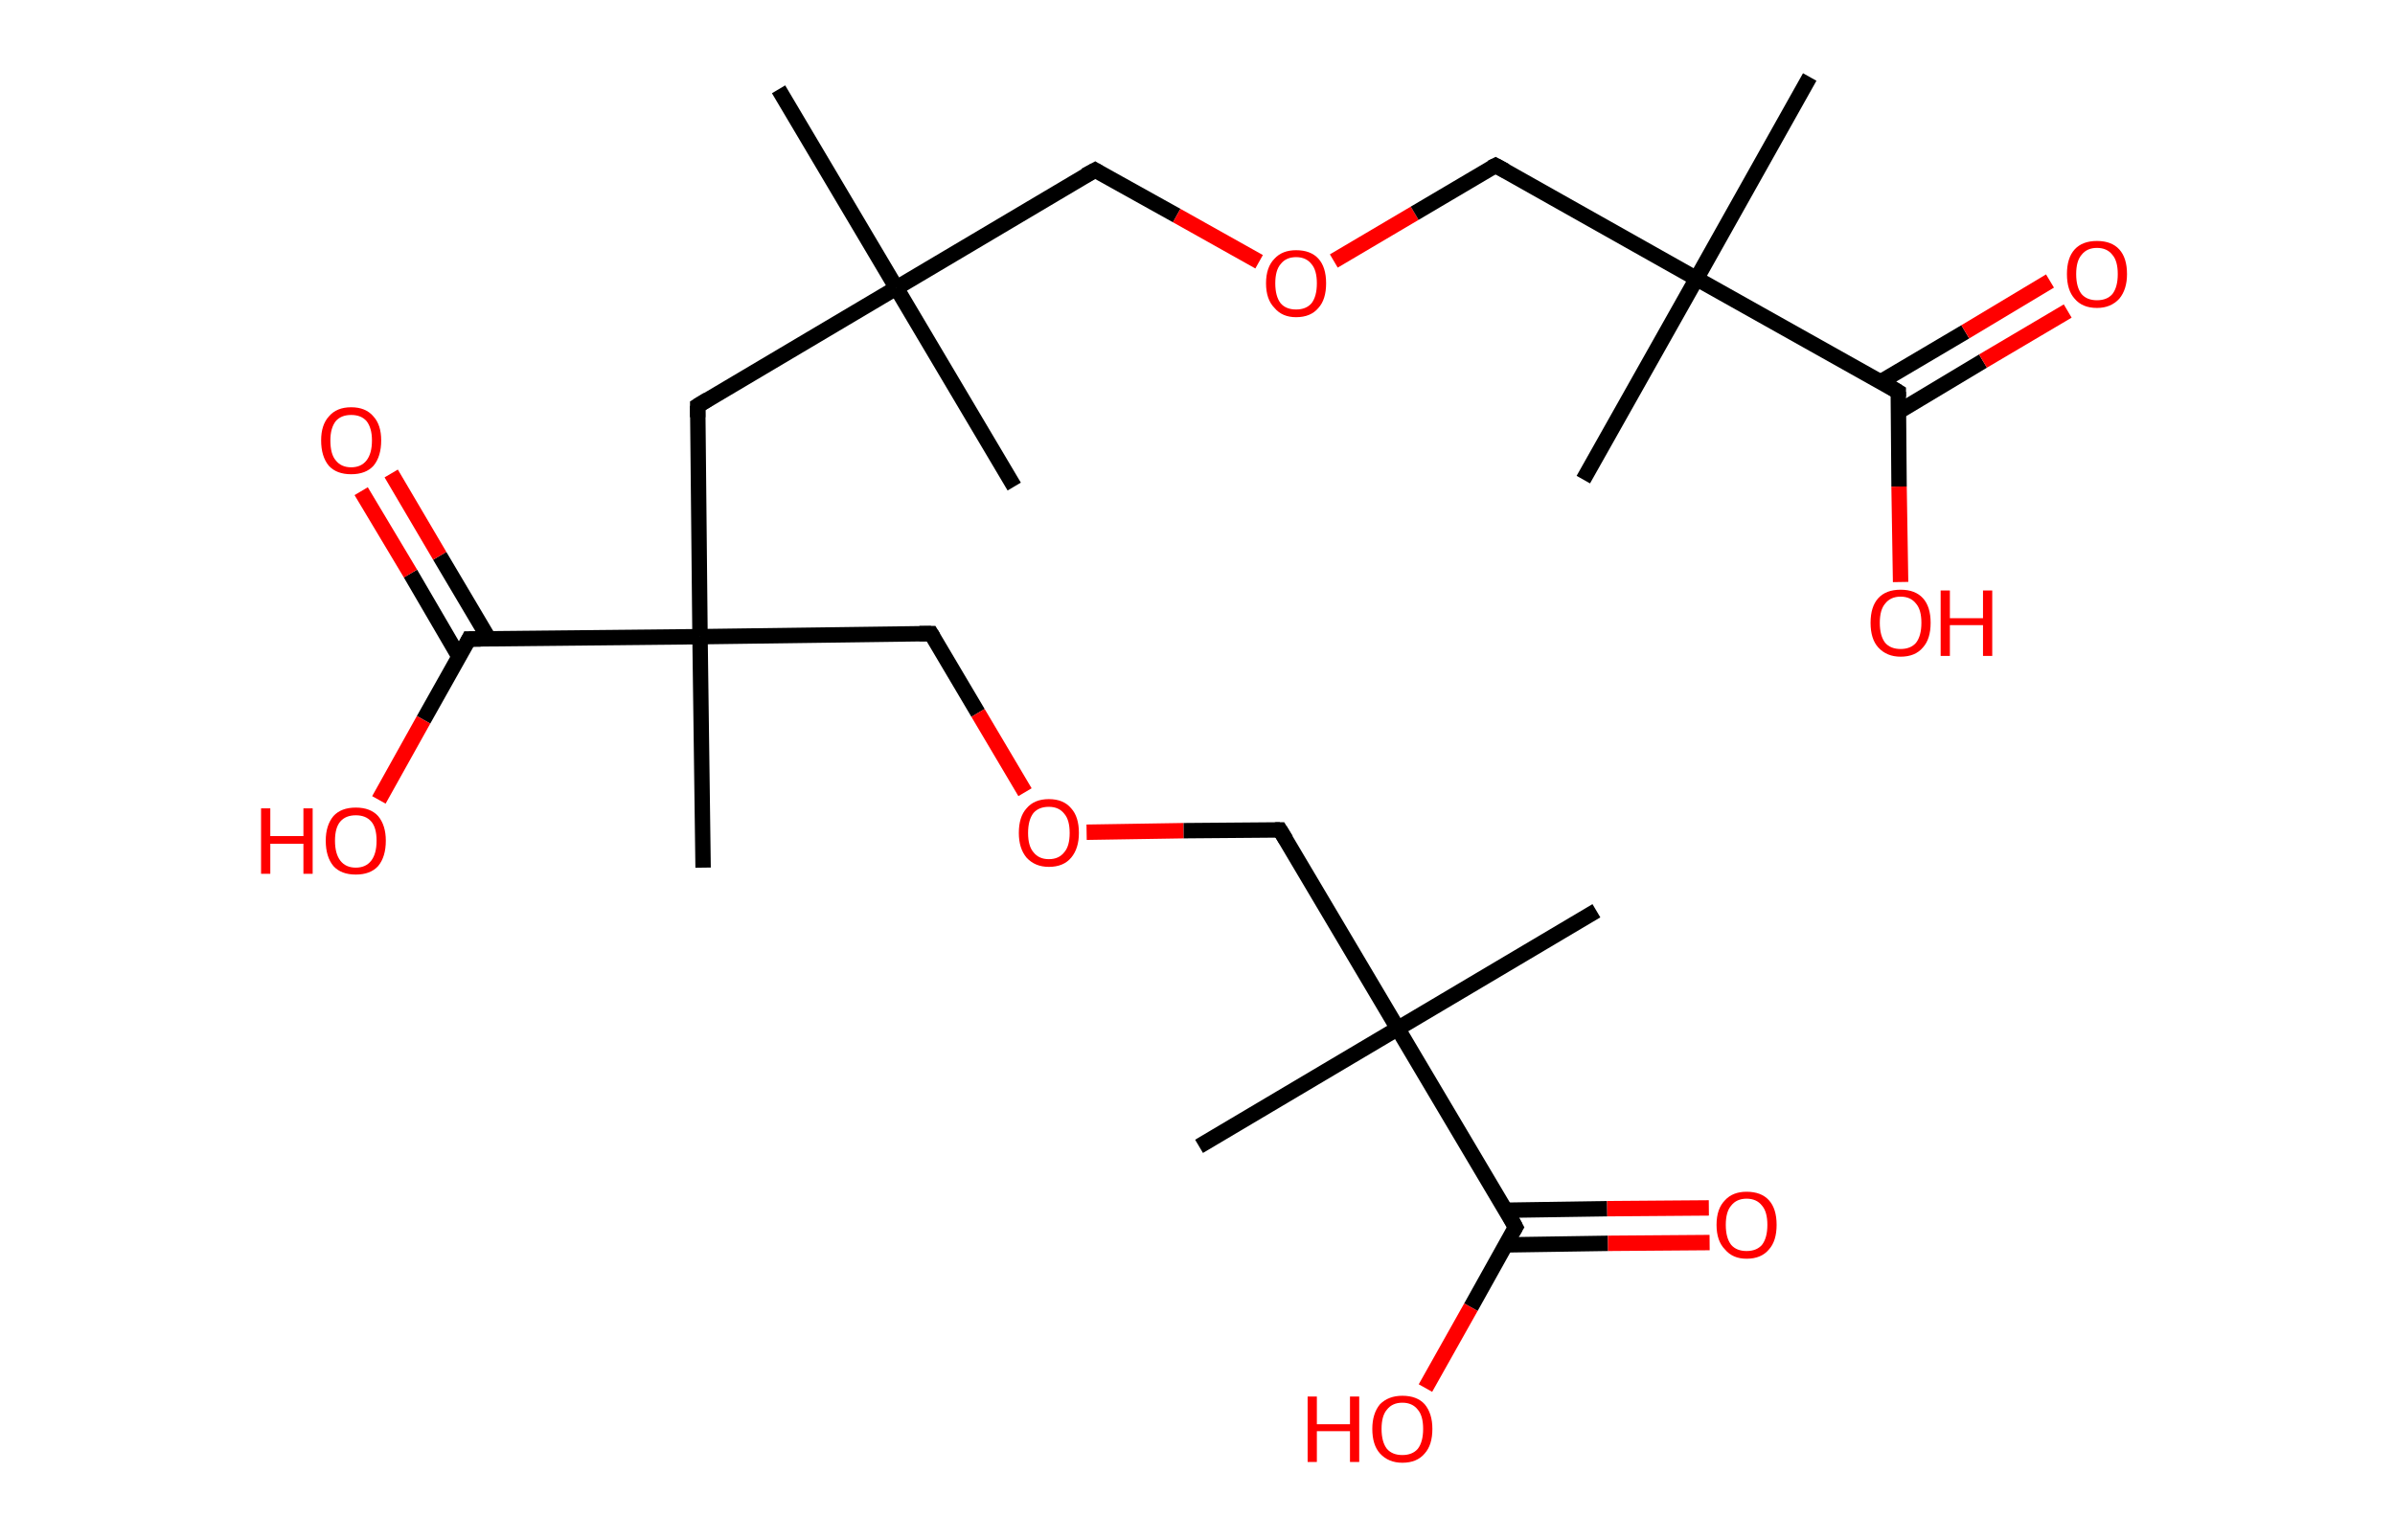 <?xml version='1.0' encoding='ASCII' standalone='yes'?>
<svg xmlns="http://www.w3.org/2000/svg" xmlns:rdkit="http://www.rdkit.org/xml" xmlns:xlink="http://www.w3.org/1999/xlink" version="1.1" baseProfile="full" xml:space="preserve" width="311px" height="200px" viewBox="0 0 311 200">
<!-- END OF HEADER -->
<rect style="opacity:1.0;fill:#FFFFFF;stroke:none" width="311.0" height="200.0" x="0.0" y="0.0"> </rect>
<path class="bond-0 atom-0 atom-1" d="M 101.1,11.6 L 116.4,37.4" style="fill:none;fill-rule:evenodd;stroke:#000000;stroke-width:2.0px;stroke-linecap:butt;stroke-linejoin:miter;stroke-opacity:1"/>
<path class="bond-1 atom-1 atom-2" d="M 116.4,37.4 L 131.7,63.2" style="fill:none;fill-rule:evenodd;stroke:#000000;stroke-width:2.0px;stroke-linecap:butt;stroke-linejoin:miter;stroke-opacity:1"/>
<path class="bond-2 atom-1 atom-3" d="M 116.4,37.4 L 142.2,22.1" style="fill:none;fill-rule:evenodd;stroke:#000000;stroke-width:2.0px;stroke-linecap:butt;stroke-linejoin:miter;stroke-opacity:1"/>
<path class="bond-3 atom-3 atom-4" d="M 142.2,22.1 L 152.8,28.0" style="fill:none;fill-rule:evenodd;stroke:#000000;stroke-width:2.0px;stroke-linecap:butt;stroke-linejoin:miter;stroke-opacity:1"/>
<path class="bond-3 atom-3 atom-4" d="M 152.8,28.0 L 163.5,34.0" style="fill:none;fill-rule:evenodd;stroke:#FF0000;stroke-width:2.0px;stroke-linecap:butt;stroke-linejoin:miter;stroke-opacity:1"/>
<path class="bond-4 atom-4 atom-5" d="M 173.2,33.9 L 183.7,27.7" style="fill:none;fill-rule:evenodd;stroke:#FF0000;stroke-width:2.0px;stroke-linecap:butt;stroke-linejoin:miter;stroke-opacity:1"/>
<path class="bond-4 atom-4 atom-5" d="M 183.7,27.7 L 194.2,21.5" style="fill:none;fill-rule:evenodd;stroke:#000000;stroke-width:2.0px;stroke-linecap:butt;stroke-linejoin:miter;stroke-opacity:1"/>
<path class="bond-5 atom-5 atom-6" d="M 194.2,21.5 L 220.3,36.2" style="fill:none;fill-rule:evenodd;stroke:#000000;stroke-width:2.0px;stroke-linecap:butt;stroke-linejoin:miter;stroke-opacity:1"/>
<path class="bond-6 atom-6 atom-7" d="M 220.3,36.2 L 205.6,62.3" style="fill:none;fill-rule:evenodd;stroke:#000000;stroke-width:2.0px;stroke-linecap:butt;stroke-linejoin:miter;stroke-opacity:1"/>
<path class="bond-7 atom-6 atom-8" d="M 220.3,36.2 L 235.0,10.0" style="fill:none;fill-rule:evenodd;stroke:#000000;stroke-width:2.0px;stroke-linecap:butt;stroke-linejoin:miter;stroke-opacity:1"/>
<path class="bond-8 atom-6 atom-9" d="M 220.3,36.2 L 246.5,50.9" style="fill:none;fill-rule:evenodd;stroke:#000000;stroke-width:2.0px;stroke-linecap:butt;stroke-linejoin:miter;stroke-opacity:1"/>
<path class="bond-9 atom-9 atom-10" d="M 246.5,53.5 L 257.5,46.9" style="fill:none;fill-rule:evenodd;stroke:#000000;stroke-width:2.0px;stroke-linecap:butt;stroke-linejoin:miter;stroke-opacity:1"/>
<path class="bond-9 atom-9 atom-10" d="M 257.5,46.9 L 268.5,40.4" style="fill:none;fill-rule:evenodd;stroke:#FF0000;stroke-width:2.0px;stroke-linecap:butt;stroke-linejoin:miter;stroke-opacity:1"/>
<path class="bond-9 atom-9 atom-10" d="M 244.2,49.6 L 255.2,43.1" style="fill:none;fill-rule:evenodd;stroke:#000000;stroke-width:2.0px;stroke-linecap:butt;stroke-linejoin:miter;stroke-opacity:1"/>
<path class="bond-9 atom-9 atom-10" d="M 255.2,43.1 L 266.2,36.5" style="fill:none;fill-rule:evenodd;stroke:#FF0000;stroke-width:2.0px;stroke-linecap:butt;stroke-linejoin:miter;stroke-opacity:1"/>
<path class="bond-10 atom-9 atom-11" d="M 246.5,50.9 L 246.6,63.2" style="fill:none;fill-rule:evenodd;stroke:#000000;stroke-width:2.0px;stroke-linecap:butt;stroke-linejoin:miter;stroke-opacity:1"/>
<path class="bond-10 atom-9 atom-11" d="M 246.6,63.2 L 246.8,75.6" style="fill:none;fill-rule:evenodd;stroke:#FF0000;stroke-width:2.0px;stroke-linecap:butt;stroke-linejoin:miter;stroke-opacity:1"/>
<path class="bond-11 atom-1 atom-12" d="M 116.4,37.4 L 90.6,52.7" style="fill:none;fill-rule:evenodd;stroke:#000000;stroke-width:2.0px;stroke-linecap:butt;stroke-linejoin:miter;stroke-opacity:1"/>
<path class="bond-12 atom-12 atom-13" d="M 90.6,52.7 L 90.9,82.7" style="fill:none;fill-rule:evenodd;stroke:#000000;stroke-width:2.0px;stroke-linecap:butt;stroke-linejoin:miter;stroke-opacity:1"/>
<path class="bond-13 atom-13 atom-14" d="M 90.9,82.7 L 91.3,112.7" style="fill:none;fill-rule:evenodd;stroke:#000000;stroke-width:2.0px;stroke-linecap:butt;stroke-linejoin:miter;stroke-opacity:1"/>
<path class="bond-14 atom-13 atom-15" d="M 90.9,82.7 L 120.9,82.3" style="fill:none;fill-rule:evenodd;stroke:#000000;stroke-width:2.0px;stroke-linecap:butt;stroke-linejoin:miter;stroke-opacity:1"/>
<path class="bond-15 atom-15 atom-16" d="M 120.9,82.3 L 127.0,92.6" style="fill:none;fill-rule:evenodd;stroke:#000000;stroke-width:2.0px;stroke-linecap:butt;stroke-linejoin:miter;stroke-opacity:1"/>
<path class="bond-15 atom-15 atom-16" d="M 127.0,92.6 L 133.1,102.9" style="fill:none;fill-rule:evenodd;stroke:#FF0000;stroke-width:2.0px;stroke-linecap:butt;stroke-linejoin:miter;stroke-opacity:1"/>
<path class="bond-16 atom-16 atom-17" d="M 141.1,108.1 L 153.7,107.9" style="fill:none;fill-rule:evenodd;stroke:#FF0000;stroke-width:2.0px;stroke-linecap:butt;stroke-linejoin:miter;stroke-opacity:1"/>
<path class="bond-16 atom-16 atom-17" d="M 153.7,107.9 L 166.2,107.8" style="fill:none;fill-rule:evenodd;stroke:#000000;stroke-width:2.0px;stroke-linecap:butt;stroke-linejoin:miter;stroke-opacity:1"/>
<path class="bond-17 atom-17 atom-18" d="M 166.2,107.8 L 181.5,133.6" style="fill:none;fill-rule:evenodd;stroke:#000000;stroke-width:2.0px;stroke-linecap:butt;stroke-linejoin:miter;stroke-opacity:1"/>
<path class="bond-18 atom-18 atom-19" d="M 181.5,133.6 L 155.7,148.9" style="fill:none;fill-rule:evenodd;stroke:#000000;stroke-width:2.0px;stroke-linecap:butt;stroke-linejoin:miter;stroke-opacity:1"/>
<path class="bond-19 atom-18 atom-20" d="M 181.5,133.6 L 207.3,118.3" style="fill:none;fill-rule:evenodd;stroke:#000000;stroke-width:2.0px;stroke-linecap:butt;stroke-linejoin:miter;stroke-opacity:1"/>
<path class="bond-20 atom-18 atom-21" d="M 181.5,133.6 L 196.8,159.4" style="fill:none;fill-rule:evenodd;stroke:#000000;stroke-width:2.0px;stroke-linecap:butt;stroke-linejoin:miter;stroke-opacity:1"/>
<path class="bond-21 atom-21 atom-22" d="M 195.6,161.7 L 208.8,161.5" style="fill:none;fill-rule:evenodd;stroke:#000000;stroke-width:2.0px;stroke-linecap:butt;stroke-linejoin:miter;stroke-opacity:1"/>
<path class="bond-21 atom-21 atom-22" d="M 208.8,161.5 L 222.0,161.4" style="fill:none;fill-rule:evenodd;stroke:#FF0000;stroke-width:2.0px;stroke-linecap:butt;stroke-linejoin:miter;stroke-opacity:1"/>
<path class="bond-21 atom-21 atom-22" d="M 195.5,157.2 L 208.7,157.0" style="fill:none;fill-rule:evenodd;stroke:#000000;stroke-width:2.0px;stroke-linecap:butt;stroke-linejoin:miter;stroke-opacity:1"/>
<path class="bond-21 atom-21 atom-22" d="M 208.7,157.0 L 221.9,156.9" style="fill:none;fill-rule:evenodd;stroke:#FF0000;stroke-width:2.0px;stroke-linecap:butt;stroke-linejoin:miter;stroke-opacity:1"/>
<path class="bond-22 atom-21 atom-23" d="M 196.8,159.4 L 191.0,169.8" style="fill:none;fill-rule:evenodd;stroke:#000000;stroke-width:2.0px;stroke-linecap:butt;stroke-linejoin:miter;stroke-opacity:1"/>
<path class="bond-22 atom-21 atom-23" d="M 191.0,169.8 L 185.1,180.3" style="fill:none;fill-rule:evenodd;stroke:#FF0000;stroke-width:2.0px;stroke-linecap:butt;stroke-linejoin:miter;stroke-opacity:1"/>
<path class="bond-23 atom-13 atom-24" d="M 90.9,82.7 L 60.9,83.0" style="fill:none;fill-rule:evenodd;stroke:#000000;stroke-width:2.0px;stroke-linecap:butt;stroke-linejoin:miter;stroke-opacity:1"/>
<path class="bond-24 atom-24 atom-25" d="M 63.5,83.0 L 57.1,72.2" style="fill:none;fill-rule:evenodd;stroke:#000000;stroke-width:2.0px;stroke-linecap:butt;stroke-linejoin:miter;stroke-opacity:1"/>
<path class="bond-24 atom-24 atom-25" d="M 57.1,72.2 L 50.8,61.5" style="fill:none;fill-rule:evenodd;stroke:#FF0000;stroke-width:2.0px;stroke-linecap:butt;stroke-linejoin:miter;stroke-opacity:1"/>
<path class="bond-24 atom-24 atom-25" d="M 59.6,85.3 L 53.3,74.5" style="fill:none;fill-rule:evenodd;stroke:#000000;stroke-width:2.0px;stroke-linecap:butt;stroke-linejoin:miter;stroke-opacity:1"/>
<path class="bond-24 atom-24 atom-25" d="M 53.3,74.5 L 46.9,63.8" style="fill:none;fill-rule:evenodd;stroke:#FF0000;stroke-width:2.0px;stroke-linecap:butt;stroke-linejoin:miter;stroke-opacity:1"/>
<path class="bond-25 atom-24 atom-26" d="M 60.9,83.0 L 55.0,93.5" style="fill:none;fill-rule:evenodd;stroke:#000000;stroke-width:2.0px;stroke-linecap:butt;stroke-linejoin:miter;stroke-opacity:1"/>
<path class="bond-25 atom-24 atom-26" d="M 55.0,93.5 L 49.2,103.9" style="fill:none;fill-rule:evenodd;stroke:#FF0000;stroke-width:2.0px;stroke-linecap:butt;stroke-linejoin:miter;stroke-opacity:1"/>
<path d="M 140.9,22.8 L 142.2,22.1 L 142.7,22.4" style="fill:none;stroke:#000000;stroke-width:2.0px;stroke-linecap:butt;stroke-linejoin:miter;stroke-opacity:1;"/>
<path d="M 193.6,21.8 L 194.2,21.5 L 195.5,22.2" style="fill:none;stroke:#000000;stroke-width:2.0px;stroke-linecap:butt;stroke-linejoin:miter;stroke-opacity:1;"/>
<path d="M 245.2,50.1 L 246.5,50.9 L 246.5,51.5" style="fill:none;stroke:#000000;stroke-width:2.0px;stroke-linecap:butt;stroke-linejoin:miter;stroke-opacity:1;"/>
<path d="M 91.9,51.9 L 90.6,52.7 L 90.6,54.2" style="fill:none;stroke:#000000;stroke-width:2.0px;stroke-linecap:butt;stroke-linejoin:miter;stroke-opacity:1;"/>
<path d="M 119.4,82.3 L 120.9,82.3 L 121.2,82.8" style="fill:none;stroke:#000000;stroke-width:2.0px;stroke-linecap:butt;stroke-linejoin:miter;stroke-opacity:1;"/>
<path d="M 165.6,107.8 L 166.2,107.8 L 167.0,109.1" style="fill:none;stroke:#000000;stroke-width:2.0px;stroke-linecap:butt;stroke-linejoin:miter;stroke-opacity:1;"/>
<path d="M 196.1,158.1 L 196.8,159.4 L 196.5,159.9" style="fill:none;stroke:#000000;stroke-width:2.0px;stroke-linecap:butt;stroke-linejoin:miter;stroke-opacity:1;"/>
<path d="M 62.4,83.0 L 60.9,83.0 L 60.6,83.6" style="fill:none;stroke:#000000;stroke-width:2.0px;stroke-linecap:butt;stroke-linejoin:miter;stroke-opacity:1;"/>
<path class="atom-4" d="M 164.4 36.8 Q 164.4 34.7, 165.5 33.6 Q 166.5 32.5, 168.3 32.5 Q 170.2 32.5, 171.2 33.6 Q 172.2 34.7, 172.2 36.8 Q 172.2 38.9, 171.2 40.0 Q 170.2 41.2, 168.3 41.2 Q 166.5 41.2, 165.5 40.0 Q 164.4 38.9, 164.4 36.8 M 168.3 40.2 Q 169.6 40.2, 170.3 39.4 Q 171.0 38.5, 171.0 36.8 Q 171.0 35.1, 170.3 34.3 Q 169.6 33.4, 168.3 33.4 Q 167.0 33.4, 166.3 34.3 Q 165.6 35.1, 165.6 36.8 Q 165.6 38.5, 166.3 39.4 Q 167.0 40.2, 168.3 40.2 " fill="#FF0000"/>
<path class="atom-10" d="M 268.4 35.6 Q 268.4 33.5, 269.4 32.4 Q 270.4 31.3, 272.3 31.3 Q 274.2 31.3, 275.2 32.4 Q 276.2 33.5, 276.2 35.6 Q 276.2 37.6, 275.2 38.8 Q 274.1 40.0, 272.3 40.0 Q 270.4 40.0, 269.4 38.8 Q 268.4 37.7, 268.4 35.6 M 272.3 39.0 Q 273.6 39.0, 274.3 38.2 Q 275.0 37.3, 275.0 35.6 Q 275.0 33.9, 274.3 33.1 Q 273.6 32.2, 272.3 32.2 Q 271.0 32.2, 270.3 33.1 Q 269.6 33.9, 269.6 35.6 Q 269.6 37.3, 270.3 38.2 Q 271.0 39.0, 272.3 39.0 " fill="#FF0000"/>
<path class="atom-11" d="M 242.9 80.9 Q 242.9 78.8, 243.9 77.7 Q 244.9 76.6, 246.8 76.6 Q 248.7 76.6, 249.7 77.7 Q 250.7 78.8, 250.7 80.9 Q 250.7 83.0, 249.7 84.1 Q 248.7 85.3, 246.8 85.3 Q 245.0 85.3, 243.9 84.1 Q 242.9 83.0, 242.9 80.9 M 246.8 84.3 Q 248.1 84.3, 248.8 83.5 Q 249.5 82.6, 249.5 80.9 Q 249.5 79.2, 248.8 78.4 Q 248.1 77.5, 246.8 77.5 Q 245.5 77.5, 244.8 78.4 Q 244.1 79.2, 244.1 80.9 Q 244.1 82.6, 244.8 83.5 Q 245.5 84.3, 246.8 84.3 " fill="#FF0000"/>
<path class="atom-11" d="M 252.0 76.7 L 253.2 76.7 L 253.2 80.3 L 257.5 80.3 L 257.5 76.7 L 258.7 76.7 L 258.7 85.2 L 257.5 85.2 L 257.5 81.2 L 253.2 81.2 L 253.2 85.2 L 252.0 85.2 L 252.0 76.7 " fill="#FF0000"/>
<path class="atom-16" d="M 132.3 108.2 Q 132.3 106.1, 133.3 105.0 Q 134.3 103.8, 136.2 103.8 Q 138.1 103.8, 139.1 105.0 Q 140.1 106.1, 140.1 108.2 Q 140.1 110.2, 139.1 111.4 Q 138.1 112.6, 136.2 112.6 Q 134.4 112.6, 133.3 111.4 Q 132.3 110.2, 132.3 108.2 M 136.2 111.6 Q 137.5 111.6, 138.2 110.7 Q 138.9 109.9, 138.9 108.2 Q 138.9 106.5, 138.2 105.7 Q 137.5 104.8, 136.2 104.8 Q 134.9 104.8, 134.2 105.6 Q 133.5 106.5, 133.5 108.2 Q 133.5 109.9, 134.2 110.7 Q 134.9 111.6, 136.2 111.6 " fill="#FF0000"/>
<path class="atom-22" d="M 222.9 159.1 Q 222.9 157.0, 224.0 155.9 Q 225.0 154.8, 226.8 154.8 Q 228.7 154.8, 229.7 155.9 Q 230.7 157.0, 230.7 159.1 Q 230.7 161.2, 229.7 162.3 Q 228.7 163.5, 226.8 163.5 Q 225.0 163.5, 224.0 162.3 Q 222.9 161.2, 222.9 159.1 M 226.8 162.5 Q 228.1 162.5, 228.8 161.7 Q 229.5 160.8, 229.5 159.1 Q 229.5 157.4, 228.8 156.6 Q 228.1 155.7, 226.8 155.7 Q 225.5 155.7, 224.8 156.6 Q 224.1 157.4, 224.1 159.1 Q 224.1 160.8, 224.8 161.7 Q 225.5 162.5, 226.8 162.5 " fill="#FF0000"/>
<path class="atom-23" d="M 169.8 181.4 L 171.0 181.4 L 171.0 185.0 L 175.3 185.0 L 175.3 181.4 L 176.5 181.4 L 176.5 189.9 L 175.3 189.9 L 175.3 185.9 L 171.0 185.9 L 171.0 189.9 L 169.8 189.9 L 169.8 181.4 " fill="#FF0000"/>
<path class="atom-23" d="M 178.2 185.6 Q 178.2 183.6, 179.2 182.4 Q 180.3 181.3, 182.1 181.3 Q 184.0 181.3, 185.0 182.4 Q 186.0 183.6, 186.0 185.6 Q 186.0 187.7, 185.0 188.8 Q 184.0 190.0, 182.1 190.0 Q 180.3 190.0, 179.2 188.8 Q 178.2 187.7, 178.2 185.6 M 182.1 189.0 Q 183.4 189.0, 184.1 188.2 Q 184.8 187.3, 184.8 185.6 Q 184.8 183.9, 184.1 183.1 Q 183.4 182.2, 182.1 182.2 Q 180.8 182.2, 180.1 183.1 Q 179.4 183.9, 179.4 185.6 Q 179.4 187.3, 180.1 188.2 Q 180.8 189.0, 182.1 189.0 " fill="#FF0000"/>
<path class="atom-25" d="M 41.7 57.2 Q 41.7 55.2, 42.7 54.1 Q 43.7 52.9, 45.6 52.9 Q 47.5 52.9, 48.5 54.1 Q 49.5 55.2, 49.5 57.2 Q 49.5 59.3, 48.5 60.5 Q 47.5 61.6, 45.6 61.6 Q 43.7 61.6, 42.7 60.5 Q 41.7 59.3, 41.7 57.2 M 45.6 60.7 Q 46.9 60.7, 47.6 59.8 Q 48.3 58.9, 48.3 57.2 Q 48.3 55.6, 47.6 54.7 Q 46.9 53.9, 45.6 53.9 Q 44.3 53.9, 43.6 54.7 Q 42.9 55.6, 42.9 57.2 Q 42.9 59.0, 43.6 59.8 Q 44.3 60.7, 45.6 60.7 " fill="#FF0000"/>
<path class="atom-26" d="M 33.9 105.0 L 35.1 105.0 L 35.1 108.6 L 39.4 108.6 L 39.4 105.0 L 40.6 105.0 L 40.6 113.5 L 39.4 113.5 L 39.4 109.6 L 35.1 109.6 L 35.1 113.5 L 33.9 113.5 L 33.9 105.0 " fill="#FF0000"/>
<path class="atom-26" d="M 42.3 109.2 Q 42.3 107.2, 43.3 106.0 Q 44.3 104.9, 46.2 104.9 Q 48.1 104.9, 49.1 106.0 Q 50.1 107.2, 50.1 109.2 Q 50.1 111.3, 49.1 112.5 Q 48.1 113.6, 46.2 113.6 Q 44.3 113.6, 43.3 112.5 Q 42.3 111.3, 42.3 109.2 M 46.2 112.7 Q 47.5 112.7, 48.2 111.8 Q 48.9 110.9, 48.9 109.2 Q 48.9 107.5, 48.2 106.7 Q 47.5 105.9, 46.2 105.9 Q 44.9 105.9, 44.2 106.7 Q 43.5 107.5, 43.5 109.2 Q 43.5 110.9, 44.2 111.8 Q 44.9 112.7, 46.2 112.7 " fill="#FF0000"/>
</svg>
